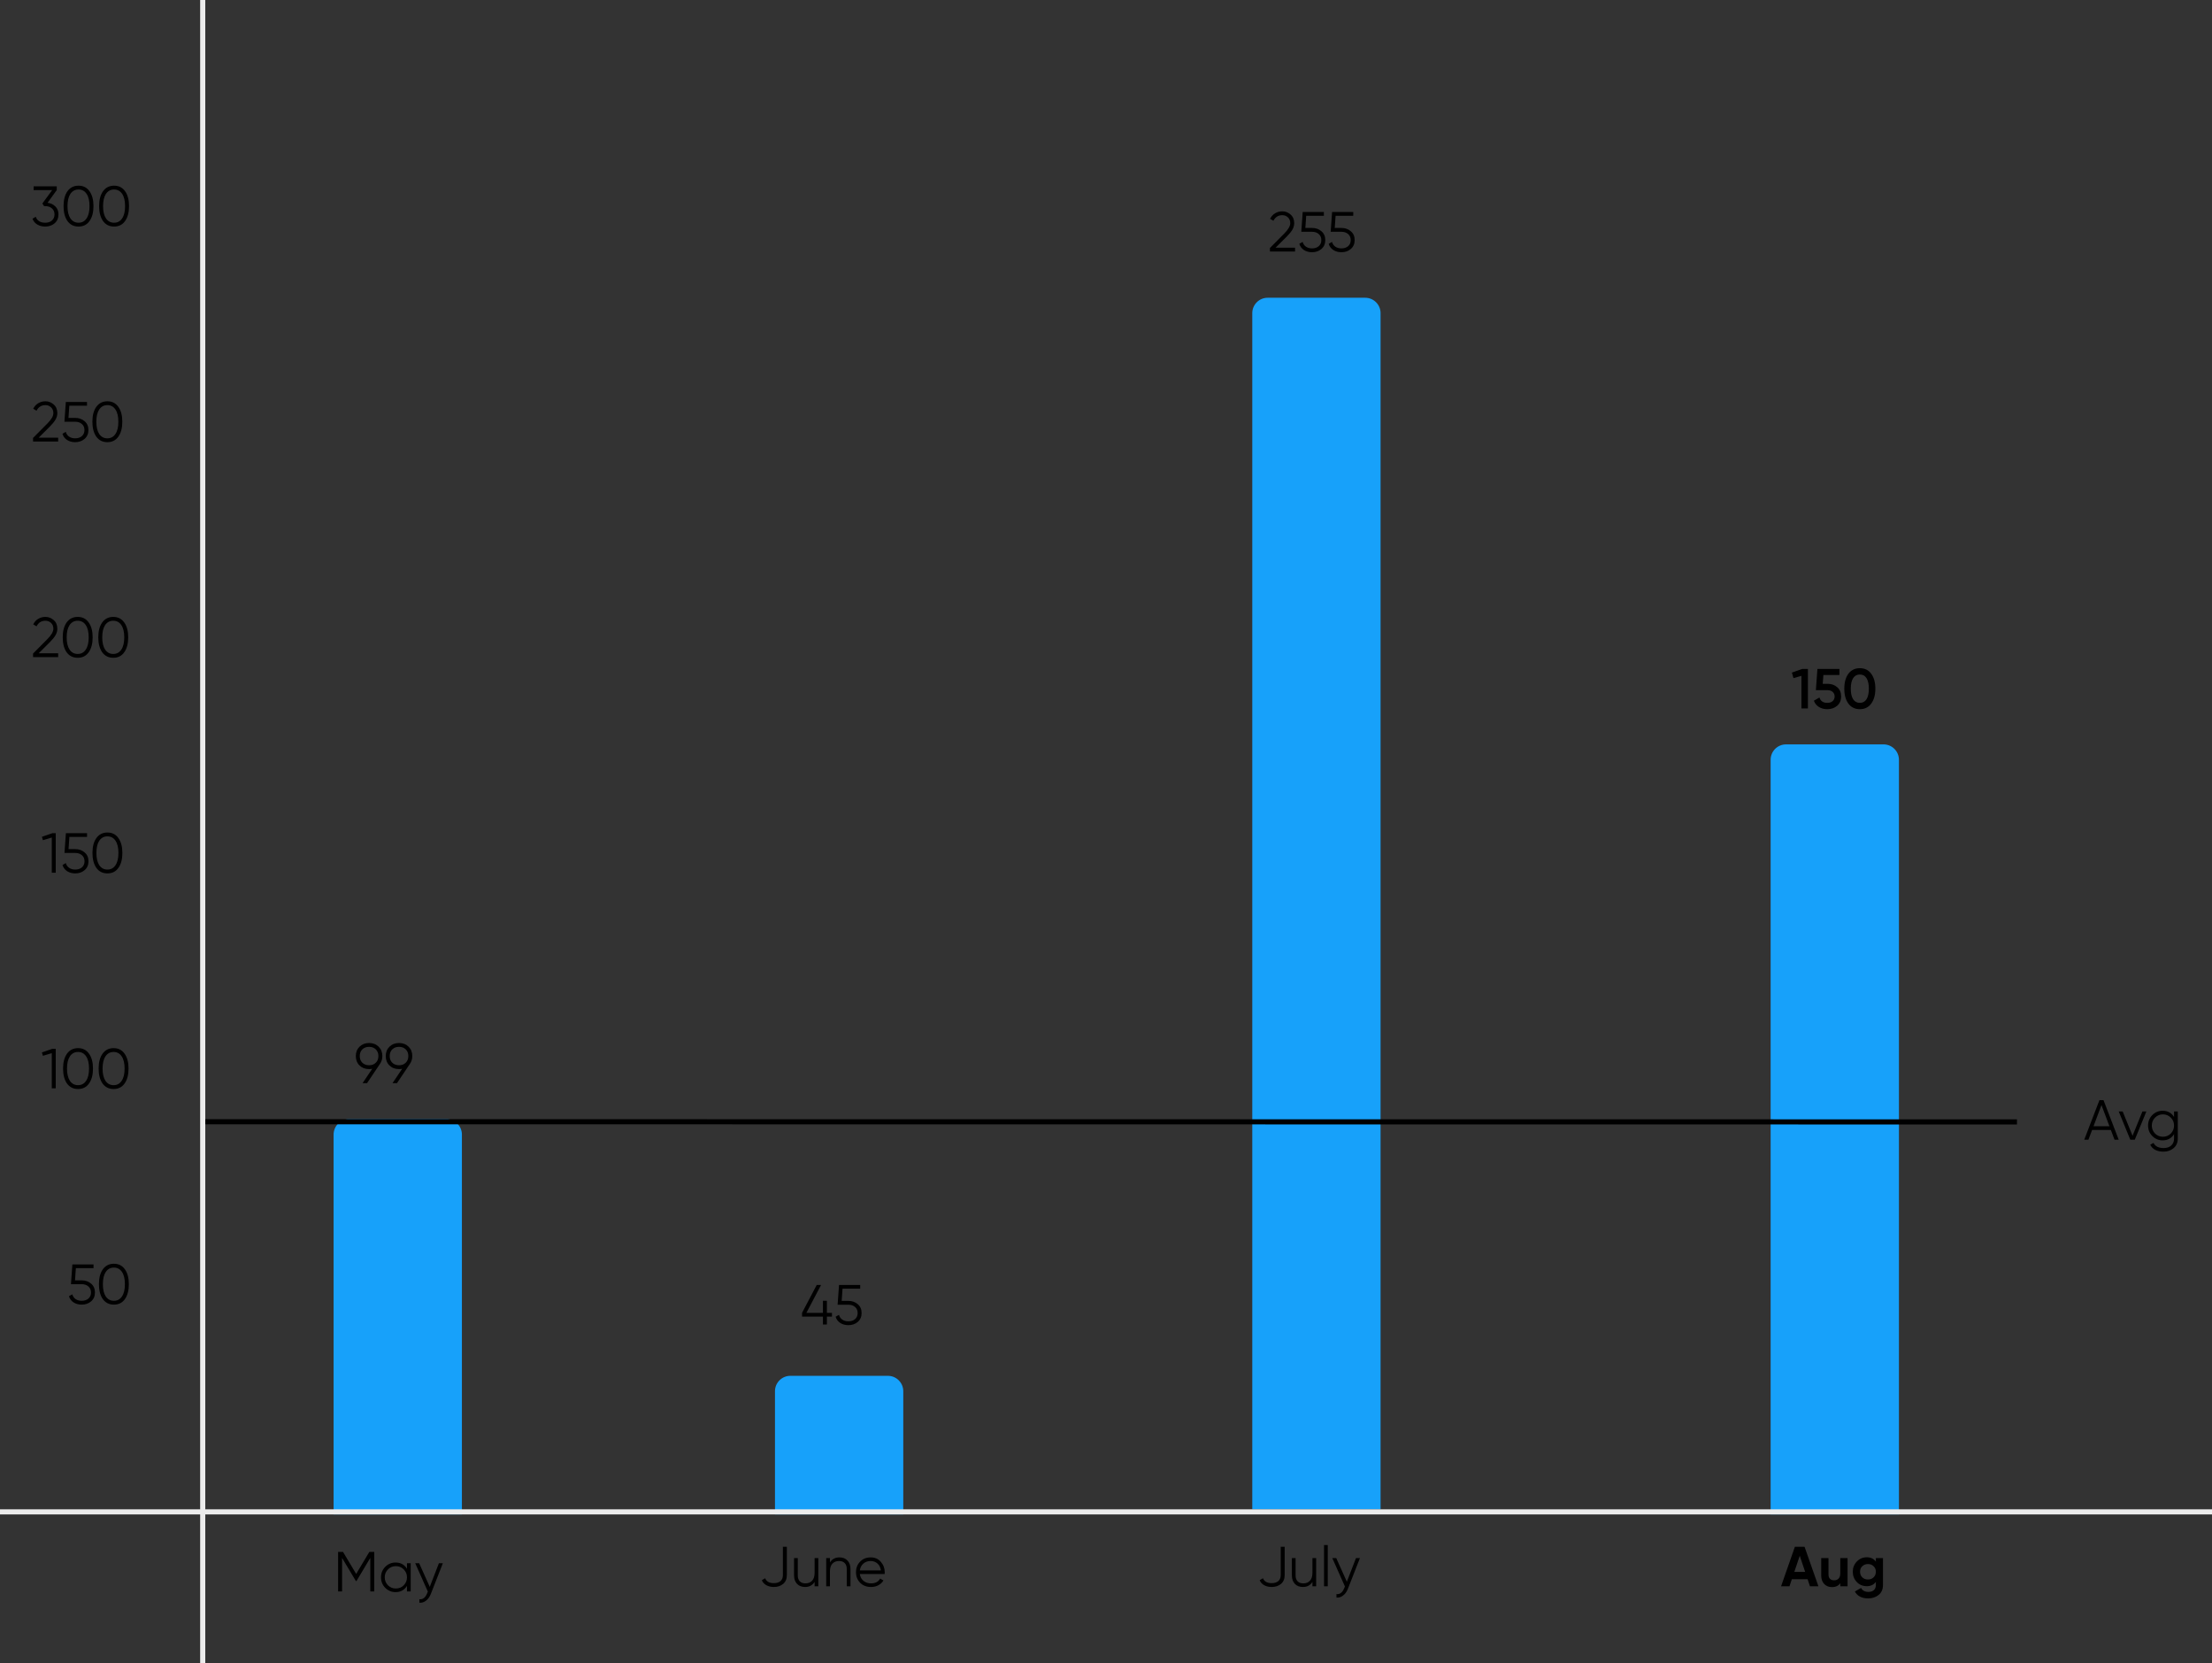 <svg width="431" height="324" viewBox="0 0 431 324" fill="none" xmlns="http://www.w3.org/2000/svg">
<rect x="0" y="0" width="431" height="324" fill="#333333" stroke="none"/>
<path d="M150.783 309.132C150.233 309.132 149.749 309.018 149.331 308.791C148.913 308.564 148.616 308.237 148.44 307.812L149.089 307.427C149.331 308.065 149.896 308.384 150.783 308.384C151.333 308.384 151.762 308.252 152.07 307.988C152.385 307.724 152.543 307.335 152.543 306.822V301.3H153.313V306.822C153.313 307.57 153.071 308.142 152.587 308.538C152.11 308.934 151.509 309.132 150.783 309.132ZM158.722 306.382V303.5H159.448V309H158.722V308.142C158.311 308.802 157.695 309.132 156.874 309.132C156.214 309.132 155.69 308.93 155.301 308.527C154.912 308.116 154.718 307.566 154.718 306.877V303.5H155.444V306.877C155.444 307.368 155.572 307.75 155.829 308.021C156.093 308.292 156.463 308.428 156.94 308.428C157.49 308.428 157.923 308.256 158.238 307.911C158.561 307.566 158.722 307.057 158.722 306.382ZM163.558 303.368C164.218 303.368 164.742 303.573 165.131 303.984C165.52 304.387 165.714 304.934 165.714 305.623V309H164.988V305.623C164.988 305.132 164.856 304.75 164.592 304.479C164.335 304.208 163.969 304.072 163.492 304.072C162.942 304.072 162.506 304.244 162.183 304.589C161.868 304.934 161.71 305.443 161.71 306.118V309H160.984V303.5H161.71V304.358C162.121 303.698 162.737 303.368 163.558 303.368ZM169.659 303.368C170.48 303.368 171.136 303.658 171.628 304.237C172.134 304.809 172.387 305.487 172.387 306.272C172.387 306.309 172.379 306.422 172.365 306.613H167.536C167.609 307.163 167.844 307.603 168.24 307.933C168.636 308.263 169.131 308.428 169.725 308.428C170.561 308.428 171.151 308.116 171.496 307.493L172.134 307.867C171.892 308.263 171.558 308.575 171.133 308.802C170.715 309.022 170.242 309.132 169.714 309.132C168.848 309.132 168.144 308.861 167.602 308.318C167.059 307.775 166.788 307.086 166.788 306.25C166.788 305.421 167.055 304.736 167.591 304.193C168.126 303.643 168.815 303.368 169.659 303.368ZM169.659 304.072C169.087 304.072 168.606 304.241 168.218 304.578C167.836 304.915 167.609 305.359 167.536 305.909H171.639C171.558 305.322 171.334 304.871 170.968 304.556C170.586 304.233 170.15 304.072 169.659 304.072Z" fill="black"/>
<path d="M71.963 302.3H72.92V310H72.15V303.466L69.455 307.976H69.345L66.65 303.466V310H65.88V302.3H66.837L69.4 306.59L71.963 302.3ZM79.298 305.578V304.5H80.024V310H79.298V308.922C78.792 309.729 78.051 310.132 77.076 310.132C76.291 310.132 75.62 309.853 75.063 309.296C74.513 308.739 74.238 308.057 74.238 307.25C74.238 306.443 74.513 305.761 75.063 305.204C75.62 304.647 76.291 304.368 77.076 304.368C78.051 304.368 78.792 304.771 79.298 305.578ZM75.591 308.801C76.009 309.219 76.522 309.428 77.131 309.428C77.74 309.428 78.253 309.219 78.671 308.801C79.089 308.368 79.298 307.851 79.298 307.25C79.298 306.641 79.089 306.128 78.671 305.71C78.253 305.285 77.74 305.072 77.131 305.072C76.522 305.072 76.009 305.285 75.591 305.71C75.173 306.128 74.964 306.641 74.964 307.25C74.964 307.851 75.173 308.368 75.591 308.801ZM83.739 309.109L85.521 304.5H86.291L83.937 310.506C83.717 311.063 83.409 311.492 83.013 311.793C82.624 312.101 82.192 312.237 81.715 312.2V311.518C82.375 311.599 82.877 311.217 83.222 310.374L83.365 310.033L80.901 304.5H81.671L83.739 309.109Z" fill="black"/>
<path d="M247.783 309.132C247.233 309.132 246.749 309.018 246.331 308.791C245.913 308.564 245.616 308.237 245.44 307.812L246.089 307.427C246.331 308.065 246.896 308.384 247.783 308.384C248.333 308.384 248.762 308.252 249.07 307.988C249.385 307.724 249.543 307.335 249.543 306.822V301.3H250.313V306.822C250.313 307.57 250.071 308.142 249.587 308.538C249.11 308.934 248.509 309.132 247.783 309.132ZM255.722 306.382V303.5H256.448V309H255.722V308.142C255.311 308.802 254.695 309.132 253.874 309.132C253.214 309.132 252.69 308.93 252.301 308.527C251.912 308.116 251.718 307.566 251.718 306.877V303.5H252.444V306.877C252.444 307.368 252.572 307.75 252.829 308.021C253.093 308.292 253.463 308.428 253.94 308.428C254.49 308.428 254.923 308.256 255.238 307.911C255.561 307.566 255.722 307.057 255.722 306.382ZM258.71 309H257.984V300.97H258.71V309ZM262.428 308.109L264.21 303.5H264.98L262.626 309.506C262.406 310.063 262.098 310.492 261.702 310.793C261.314 311.101 260.881 311.237 260.404 311.2V310.518C261.064 310.599 261.567 310.217 261.911 309.374L262.054 309.033L259.59 303.5H260.36L262.428 308.109Z" fill="black"/>
<path d="M354.315 309H352.665L352.203 307.614H349.134L348.672 309H347.033L349.728 301.3H351.609L354.315 309ZM350.674 303.049L349.618 306.195H351.73L350.674 303.049ZM358.573 306.47V303.5H359.992V309H358.573V308.384C358.236 308.897 357.689 309.154 356.934 309.154C356.333 309.154 355.834 308.952 355.438 308.549C355.049 308.138 354.855 307.581 354.855 306.877V303.5H356.274V306.701C356.274 307.06 356.369 307.339 356.56 307.537C356.758 307.735 357.026 307.834 357.363 307.834C357.737 307.834 358.03 307.72 358.243 307.493C358.463 307.258 358.573 306.917 358.573 306.47ZM365.505 304.182V303.5H366.891V308.736C366.891 309.579 366.608 310.228 366.044 310.683C365.486 311.13 364.812 311.354 364.02 311.354C362.773 311.354 361.904 310.907 361.413 310.012L362.623 309.319C362.894 309.832 363.374 310.089 364.064 310.089C364.511 310.089 364.863 309.972 365.12 309.737C365.376 309.502 365.505 309.169 365.505 308.736V308.142C365.087 308.699 364.5 308.978 363.745 308.978C362.967 308.978 362.315 308.707 361.787 308.164C361.266 307.607 361.006 306.939 361.006 306.162C361.006 305.385 361.27 304.721 361.798 304.171C362.326 303.621 362.975 303.346 363.745 303.346C364.5 303.346 365.087 303.625 365.505 304.182ZM365.065 307.251C365.358 306.965 365.505 306.602 365.505 306.162C365.505 305.722 365.358 305.366 365.065 305.095C364.779 304.809 364.412 304.666 363.965 304.666C363.525 304.666 363.154 304.809 362.854 305.095C362.568 305.366 362.425 305.722 362.425 306.162C362.425 306.602 362.568 306.965 362.854 307.251C363.147 307.53 363.517 307.669 363.965 307.669C364.412 307.669 364.779 307.53 365.065 307.251Z" fill="black"/>
<path d="M412.82 222H412.006L411.291 220.108H407.639L406.924 222H406.11L409.069 214.3H409.861L412.82 222ZM409.465 215.257L407.914 219.382H411.016L409.465 215.257ZM415.519 221.241L417.444 216.5H418.214L415.959 222H415.079L412.824 216.5H413.594L415.519 221.241ZM423.606 217.578V216.5H424.332V221.78C424.332 222.572 424.061 223.195 423.518 223.65C422.976 224.105 422.327 224.332 421.571 224.332C420.288 224.332 419.419 223.885 418.964 222.99L419.602 222.627C419.932 223.294 420.589 223.628 421.571 223.628C422.202 223.628 422.697 223.463 423.056 223.133C423.423 222.803 423.606 222.352 423.606 221.78V220.922C423.1 221.729 422.36 222.132 421.384 222.132C420.6 222.132 419.929 221.853 419.371 221.296C418.821 220.739 418.546 220.057 418.546 219.25C418.546 218.443 418.821 217.761 419.371 217.204C419.929 216.647 420.6 216.368 421.384 216.368C422.36 216.368 423.1 216.771 423.606 217.578ZM419.899 220.801C420.317 221.219 420.831 221.428 421.439 221.428C422.048 221.428 422.561 221.219 422.979 220.801C423.397 220.368 423.606 219.851 423.606 219.25C423.606 218.641 423.397 218.128 422.979 217.71C422.561 217.285 422.048 217.072 421.439 217.072C420.831 217.072 420.317 217.285 419.899 217.71C419.481 218.128 419.272 218.641 419.272 219.25C419.272 219.851 419.481 220.368 419.899 220.801Z" fill="black"/>
<line x1="39.5" y1="324" x2="39.5" y2="2.18557e-08" stroke="#ECECEC"/>
<path d="M14.617 249.402H15.915C16.641 249.402 17.25 249.615 17.741 250.04C18.247 250.458 18.5 251.034 18.5 251.767C18.5 252.493 18.247 253.072 17.741 253.505C17.25 253.923 16.641 254.132 15.915 254.132C15.321 254.132 14.797 253.989 14.342 253.703C13.895 253.41 13.594 253.006 13.44 252.493L14.089 252.119C14.199 252.522 14.415 252.834 14.738 253.054C15.061 253.274 15.453 253.384 15.915 253.384C16.458 253.384 16.894 253.241 17.224 252.955C17.561 252.662 17.73 252.266 17.73 251.767C17.73 251.268 17.561 250.876 17.224 250.59C16.894 250.297 16.458 250.15 15.915 250.15H13.825L14.1 246.3H18.225V247.026H14.782L14.617 249.402ZM24.336 253.054C23.83 253.773 23.115 254.132 22.191 254.132C21.274 254.132 20.555 253.773 20.035 253.054C19.529 252.328 19.276 251.36 19.276 250.15C19.276 248.933 19.529 247.968 20.035 247.257C20.555 246.531 21.274 246.168 22.191 246.168C23.115 246.168 23.83 246.531 24.336 247.257C24.849 247.968 25.106 248.933 25.106 250.15C25.106 251.367 24.849 252.335 24.336 253.054ZM20.607 252.537C20.995 253.102 21.523 253.384 22.191 253.384C22.865 253.384 23.39 253.102 23.764 252.537C24.145 251.98 24.336 251.184 24.336 250.15C24.336 249.116 24.145 248.32 23.764 247.763C23.39 247.198 22.865 246.916 22.191 246.916C21.523 246.916 20.995 247.198 20.607 247.763C20.233 248.328 20.046 249.123 20.046 250.15C20.046 251.177 20.233 251.972 20.607 252.537Z" fill="black"/>
<path d="M161.115 255.734H162.105V256.46H161.115V258H160.345V256.46H156.275V255.734L159.135 250.3H159.982L157.122 255.734H160.345V253.38H161.115V255.734ZM163.998 253.402H165.296C166.022 253.402 166.631 253.615 167.122 254.04C167.628 254.458 167.881 255.034 167.881 255.767C167.881 256.493 167.628 257.072 167.122 257.505C166.631 257.923 166.022 258.132 165.296 258.132C164.702 258.132 164.178 257.989 163.723 257.703C163.276 257.41 162.975 257.006 162.821 256.493L163.47 256.119C163.58 256.522 163.796 256.834 164.119 257.054C164.442 257.274 164.834 257.384 165.296 257.384C165.839 257.384 166.275 257.241 166.605 256.955C166.942 256.662 167.111 256.266 167.111 255.767C167.111 255.268 166.942 254.876 166.605 254.59C166.275 254.297 165.839 254.15 165.296 254.15H163.206L163.481 250.3H167.606V251.026H164.163L163.998 253.402Z" fill="black"/>
<path d="M74.5 205.709C74.5 206.288 74.342 206.802 74.027 207.249L71.508 211H70.639L72.531 208.184C72.333 208.228 72.128 208.25 71.915 208.25C71.152 208.25 70.533 208.015 70.056 207.546C69.572 207.077 69.33 206.464 69.33 205.709C69.33 204.968 69.572 204.36 70.056 203.883C70.547 203.406 71.167 203.168 71.915 203.168C72.663 203.168 73.283 203.406 73.774 203.883C74.258 204.36 74.5 204.968 74.5 205.709ZM70.595 204.411C70.265 204.741 70.1 205.174 70.1 205.709C70.1 206.244 70.265 206.677 70.595 207.007C70.94 207.337 71.38 207.502 71.915 207.502C72.458 207.502 72.894 207.337 73.224 207.007C73.561 206.677 73.73 206.244 73.73 205.709C73.73 205.174 73.561 204.741 73.224 204.411C72.894 204.081 72.458 203.916 71.915 203.916C71.38 203.916 70.94 204.081 70.595 204.411ZM80.333 205.709C80.333 206.288 80.175 206.802 79.86 207.249L77.341 211H76.472L78.364 208.184C78.166 208.228 77.961 208.25 77.748 208.25C76.985 208.25 76.366 208.015 75.889 207.546C75.405 207.077 75.163 206.464 75.163 205.709C75.163 204.968 75.405 204.36 75.889 203.883C76.38 203.406 77 203.168 77.748 203.168C78.496 203.168 79.116 203.406 79.607 203.883C80.091 204.36 80.333 204.968 80.333 205.709ZM76.428 204.411C76.098 204.741 75.933 205.174 75.933 205.709C75.933 206.244 76.098 206.677 76.428 207.007C76.773 207.337 77.213 207.502 77.748 207.502C78.291 207.502 78.727 207.337 79.057 207.007C79.394 206.677 79.563 206.244 79.563 205.709C79.563 205.174 79.394 204.741 79.057 204.411C78.727 204.081 78.291 203.916 77.748 203.916C77.213 203.916 76.773 204.081 76.428 204.411Z" fill="black"/>
<path d="M252.335 49H247.44V48.307L250.212 45.513C251.004 44.721 251.4 44.043 251.4 43.478C251.4 43.001 251.25 42.624 250.949 42.345C250.656 42.059 250.289 41.916 249.849 41.916C249.064 41.916 248.489 42.279 248.122 43.005L247.473 42.62C247.708 42.151 248.034 41.791 248.452 41.542C248.87 41.293 249.336 41.168 249.849 41.168C250.465 41.168 251.004 41.377 251.466 41.795C251.935 42.198 252.17 42.759 252.17 43.478C252.17 43.903 252.053 44.321 251.818 44.732C251.583 45.135 251.224 45.579 250.74 46.063L248.54 48.252H252.335V49ZM254.343 44.402H255.641C256.367 44.402 256.975 44.615 257.467 45.04C257.973 45.458 258.226 46.034 258.226 46.767C258.226 47.493 257.973 48.072 257.467 48.505C256.975 48.923 256.367 49.132 255.641 49.132C255.047 49.132 254.522 48.989 254.068 48.703C253.62 48.41 253.32 48.006 253.166 47.493L253.815 47.119C253.925 47.522 254.141 47.834 254.464 48.054C254.786 48.274 255.179 48.384 255.641 48.384C256.183 48.384 256.62 48.241 256.95 47.955C257.287 47.662 257.456 47.266 257.456 46.767C257.456 46.268 257.287 45.876 256.95 45.59C256.62 45.297 256.183 45.15 255.641 45.15H253.551L253.826 41.3H257.951V42.026H254.508L254.343 44.402ZM260.068 44.402H261.366C262.092 44.402 262.701 44.615 263.192 45.04C263.698 45.458 263.951 46.034 263.951 46.767C263.951 47.493 263.698 48.072 263.192 48.505C262.701 48.923 262.092 49.132 261.366 49.132C260.772 49.132 260.248 48.989 259.793 48.703C259.346 48.41 259.045 48.006 258.891 47.493L259.54 47.119C259.65 47.522 259.867 47.834 260.189 48.054C260.512 48.274 260.904 48.384 261.366 48.384C261.909 48.384 262.345 48.241 262.675 47.955C263.013 47.662 263.181 47.266 263.181 46.767C263.181 46.268 263.013 45.876 262.675 45.59C262.345 45.297 261.909 45.15 261.366 45.15H259.276L259.551 41.3H263.676V42.026H260.233L260.068 44.402Z" fill="black"/>
<path d="M349.143 131.015L351.167 130.3H352.267V138H351.002V131.653L349.451 132.093L349.143 131.015ZM355.15 133.204H356.118C356.851 133.204 357.471 133.424 357.977 133.864C358.483 134.297 358.736 134.898 358.736 135.668C358.736 136.438 358.475 137.043 357.955 137.483C357.441 137.923 356.803 138.143 356.041 138.143C355.417 138.143 354.875 138 354.413 137.714C353.951 137.428 353.621 137.021 353.423 136.493L354.512 135.866C354.724 136.563 355.234 136.911 356.041 136.911C356.473 136.911 356.818 136.801 357.075 136.581C357.339 136.354 357.471 136.049 357.471 135.668C357.471 135.294 357.342 134.997 357.086 134.777C356.829 134.55 356.488 134.436 356.063 134.436H353.819L354.116 130.3H358.406V131.488H355.282L355.15 133.204ZM364.602 137.054C364.074 137.78 363.333 138.143 362.38 138.143C361.434 138.143 360.69 137.78 360.147 137.054C359.619 136.328 359.355 135.36 359.355 134.15C359.355 132.94 359.619 131.972 360.147 131.246C360.69 130.52 361.434 130.157 362.38 130.157C363.333 130.157 364.074 130.52 364.602 131.246C365.137 131.965 365.405 132.933 365.405 134.15C365.405 135.367 365.137 136.335 364.602 137.054ZM362.38 136.911C362.952 136.911 363.388 136.673 363.689 136.196C363.99 135.719 364.14 135.037 364.14 134.15C364.14 133.263 363.99 132.581 363.689 132.104C363.388 131.627 362.952 131.389 362.38 131.389C361.815 131.389 361.379 131.627 361.071 132.104C360.77 132.581 360.62 133.263 360.62 134.15C360.62 135.037 360.77 135.719 361.071 136.196C361.379 136.673 361.815 136.911 362.38 136.911Z" fill="black"/>
<path d="M8.165 205.004L10.2 204.3H10.86V212H10.09V205.147L8.363 205.664L8.165 205.004ZM17.348 211.054C16.842 211.773 16.127 212.132 15.203 212.132C14.287 212.132 13.568 211.773 13.047 211.054C12.541 210.328 12.288 209.36 12.288 208.15C12.288 206.933 12.541 205.968 13.047 205.257C13.568 204.531 14.287 204.168 15.203 204.168C16.127 204.168 16.842 204.531 17.348 205.257C17.862 205.968 18.118 206.933 18.118 208.15C18.118 209.367 17.862 210.335 17.348 211.054ZM13.619 210.537C14.008 211.102 14.536 211.384 15.203 211.384C15.878 211.384 16.402 211.102 16.776 210.537C17.158 209.98 17.348 209.184 17.348 208.15C17.348 207.116 17.158 206.32 16.776 205.763C16.402 205.198 15.878 204.916 15.203 204.916C14.536 204.916 14.008 205.198 13.619 205.763C13.245 206.328 13.058 207.123 13.058 208.15C13.058 209.177 13.245 209.972 13.619 210.537ZM24.277 211.054C23.771 211.773 23.056 212.132 22.132 212.132C21.215 212.132 20.497 211.773 19.976 211.054C19.47 210.328 19.217 209.36 19.217 208.15C19.217 206.933 19.47 205.968 19.976 205.257C20.497 204.531 21.215 204.168 22.132 204.168C23.056 204.168 23.771 204.531 24.277 205.257C24.79 205.968 25.047 206.933 25.047 208.15C25.047 209.367 24.79 210.335 24.277 211.054ZM20.548 210.537C20.937 211.102 21.465 211.384 22.132 211.384C22.807 211.384 23.331 211.102 23.705 210.537C24.086 209.98 24.277 209.184 24.277 208.15C24.277 207.116 24.086 206.32 23.705 205.763C23.331 205.198 22.807 204.916 22.132 204.916C21.465 204.916 20.937 205.198 20.548 205.763C20.174 206.328 19.987 207.123 19.987 208.15C19.987 209.177 20.174 209.972 20.548 210.537Z" fill="black"/>
<path d="M8.165 163.004L10.2 162.3H10.86V170H10.09V163.147L8.363 163.664L8.165 163.004ZM13.355 165.402H14.653C15.379 165.402 15.988 165.615 16.479 166.04C16.985 166.458 17.238 167.034 17.238 167.767C17.238 168.493 16.985 169.072 16.479 169.505C15.988 169.923 15.379 170.132 14.653 170.132C14.059 170.132 13.535 169.989 13.08 169.703C12.633 169.41 12.332 169.006 12.178 168.493L12.827 168.119C12.937 168.522 13.154 168.834 13.476 169.054C13.799 169.274 14.191 169.384 14.653 169.384C15.196 169.384 15.632 169.241 15.962 168.955C16.3 168.662 16.468 168.266 16.468 167.767C16.468 167.268 16.3 166.876 15.962 166.59C15.632 166.297 15.196 166.15 14.653 166.15H12.563L12.838 162.3H16.963V163.026H13.52L13.355 165.402ZM23.074 169.054C22.568 169.773 21.853 170.132 20.929 170.132C20.012 170.132 19.294 169.773 18.773 169.054C18.267 168.328 18.014 167.36 18.014 166.15C18.014 164.933 18.267 163.968 18.773 163.257C19.294 162.531 20.012 162.168 20.929 162.168C21.853 162.168 22.568 162.531 23.074 163.257C23.587 163.968 23.844 164.933 23.844 166.15C23.844 167.367 23.587 168.335 23.074 169.054ZM19.345 168.537C19.733 169.102 20.262 169.384 20.929 169.384C21.604 169.384 22.128 169.102 22.502 168.537C22.883 167.98 23.074 167.184 23.074 166.15C23.074 165.116 22.883 164.32 22.502 163.763C22.128 163.198 21.604 162.916 20.929 162.916C20.262 162.916 19.733 163.198 19.345 163.763C18.971 164.328 18.784 165.123 18.784 166.15C18.784 167.177 18.971 167.972 19.345 168.537Z" fill="black"/>
<path d="M11.335 128H6.44V127.307L9.212 124.513C10.004 123.721 10.4 123.043 10.4 122.478C10.4 122.001 10.25 121.624 9.949 121.345C9.656 121.059 9.289 120.916 8.849 120.916C8.064 120.916 7.489 121.279 7.122 122.005L6.473 121.62C6.708 121.151 7.034 120.791 7.452 120.542C7.87 120.293 8.336 120.168 8.849 120.168C9.465 120.168 10.004 120.377 10.466 120.795C10.935 121.198 11.17 121.759 11.17 122.478C11.17 122.903 11.053 123.321 10.818 123.732C10.583 124.135 10.224 124.579 9.74 125.063L7.54 127.252H11.335V128ZM17.282 127.054C16.776 127.773 16.061 128.132 15.137 128.132C14.22 128.132 13.502 127.773 12.981 127.054C12.475 126.328 12.222 125.36 12.222 124.15C12.222 122.933 12.475 121.968 12.981 121.257C13.502 120.531 14.22 120.168 15.137 120.168C16.061 120.168 16.776 120.531 17.282 121.257C17.795 121.968 18.052 122.933 18.052 124.15C18.052 125.367 17.795 126.335 17.282 127.054ZM13.553 126.537C13.941 127.102 14.47 127.384 15.137 127.384C15.812 127.384 16.336 127.102 16.71 126.537C17.091 125.98 17.282 125.184 17.282 124.15C17.282 123.116 17.091 122.32 16.71 121.763C16.336 121.198 15.812 120.916 15.137 120.916C14.47 120.916 13.941 121.198 13.553 121.763C13.179 122.328 12.992 123.123 12.992 124.15C12.992 125.177 13.179 125.972 13.553 126.537ZM24.211 127.054C23.705 127.773 22.99 128.132 22.066 128.132C21.149 128.132 20.43 127.773 19.91 127.054C19.404 126.328 19.151 125.36 19.151 124.15C19.151 122.933 19.404 121.968 19.91 121.257C20.43 120.531 21.149 120.168 22.066 120.168C22.99 120.168 23.705 120.531 24.211 121.257C24.724 121.968 24.981 122.933 24.981 124.15C24.981 125.367 24.724 126.335 24.211 127.054ZM20.482 126.537C20.87 127.102 21.398 127.384 22.066 127.384C22.74 127.384 23.265 127.102 23.639 126.537C24.02 125.98 24.211 125.184 24.211 124.15C24.211 123.116 24.02 122.32 23.639 121.763C23.265 121.198 22.74 120.916 22.066 120.916C21.398 120.916 20.87 121.198 20.482 121.763C20.108 122.328 19.921 123.123 19.921 124.15C19.921 125.177 20.108 125.972 20.482 126.537Z" fill="black"/>
<path d="M11.335 86H6.44V85.307L9.212 82.513C10.004 81.721 10.4 81.043 10.4 80.478C10.4 80.001 10.25 79.624 9.949 79.345C9.656 79.059 9.289 78.916 8.849 78.916C8.064 78.916 7.489 79.279 7.122 80.005L6.473 79.62C6.708 79.151 7.034 78.791 7.452 78.542C7.87 78.293 8.336 78.168 8.849 78.168C9.465 78.168 10.004 78.377 10.466 78.795C10.935 79.198 11.17 79.759 11.17 80.478C11.17 80.903 11.053 81.321 10.818 81.732C10.583 82.135 10.224 82.579 9.74 83.063L7.54 85.252H11.335V86ZM13.343 81.402H14.641C15.367 81.402 15.975 81.615 16.467 82.04C16.973 82.458 17.226 83.034 17.226 83.767C17.226 84.493 16.973 85.072 16.467 85.505C15.975 85.923 15.367 86.132 14.641 86.132C14.047 86.132 13.522 85.989 13.068 85.703C12.62 85.41 12.32 85.006 12.166 84.493L12.815 84.119C12.925 84.522 13.141 84.834 13.464 85.054C13.786 85.274 14.179 85.384 14.641 85.384C15.183 85.384 15.62 85.241 15.95 84.955C16.287 84.662 16.456 84.266 16.456 83.767C16.456 83.268 16.287 82.876 15.95 82.59C15.62 82.297 15.183 82.15 14.641 82.15H12.551L12.826 78.3H16.951V79.026H13.508L13.343 81.402ZM23.061 85.054C22.555 85.773 21.84 86.132 20.916 86.132C20 86.132 19.281 85.773 18.76 85.054C18.254 84.328 18.001 83.36 18.001 82.15C18.001 80.933 18.254 79.968 18.76 79.257C19.281 78.531 20 78.168 20.916 78.168C21.84 78.168 22.555 78.531 23.061 79.257C23.575 79.968 23.831 80.933 23.831 82.15C23.831 83.367 23.575 84.335 23.061 85.054ZM19.332 84.537C19.721 85.102 20.249 85.384 20.916 85.384C21.591 85.384 22.115 85.102 22.489 84.537C22.87 83.98 23.061 83.184 23.061 82.15C23.061 81.116 22.87 80.32 22.489 79.763C22.115 79.198 21.591 78.916 20.916 78.916C20.249 78.916 19.721 79.198 19.332 79.763C18.958 80.328 18.771 81.123 18.771 82.15C18.771 83.177 18.958 83.972 19.332 84.537Z" fill="black"/>
<path d="M11.06 37.026L9.267 39.501C9.876 39.574 10.382 39.813 10.785 40.216C11.188 40.597 11.39 41.114 11.39 41.767C11.39 42.493 11.137 43.072 10.631 43.505C10.14 43.923 9.531 44.132 8.805 44.132C8.226 44.132 7.712 44 7.265 43.736C6.818 43.465 6.506 43.087 6.33 42.603L6.968 42.229C7.093 42.603 7.313 42.889 7.628 43.087C7.951 43.285 8.343 43.384 8.805 43.384C9.348 43.384 9.784 43.241 10.114 42.955C10.451 42.662 10.62 42.266 10.62 41.767C10.62 41.268 10.451 40.876 10.114 40.59C9.784 40.297 9.348 40.15 8.805 40.15V40.139L8.794 40.15H8.585L8.255 39.644L10.169 37.026H6.55V36.3H11.06V37.026ZM17.443 43.054C16.937 43.773 16.222 44.132 15.298 44.132C14.381 44.132 13.663 43.773 13.142 43.054C12.636 42.328 12.383 41.36 12.383 40.15C12.383 38.933 12.636 37.968 13.142 37.257C13.663 36.531 14.381 36.168 15.298 36.168C16.222 36.168 16.937 36.531 17.443 37.257C17.956 37.968 18.213 38.933 18.213 40.15C18.213 41.367 17.956 42.335 17.443 43.054ZM13.714 42.537C14.103 43.102 14.631 43.384 15.298 43.384C15.973 43.384 16.497 43.102 16.871 42.537C17.252 41.98 17.443 41.184 17.443 40.15C17.443 39.116 17.252 38.32 16.871 37.763C16.497 37.198 15.973 36.916 15.298 36.916C14.631 36.916 14.103 37.198 13.714 37.763C13.34 38.328 13.153 39.123 13.153 40.15C13.153 41.177 13.34 41.972 13.714 42.537ZM24.372 43.054C23.866 43.773 23.151 44.132 22.227 44.132C21.31 44.132 20.591 43.773 20.071 43.054C19.565 42.328 19.312 41.36 19.312 40.15C19.312 38.933 19.565 37.968 20.071 37.257C20.591 36.531 21.31 36.168 22.227 36.168C23.151 36.168 23.866 36.531 24.372 37.257C24.885 37.968 25.142 38.933 25.142 40.15C25.142 41.367 24.885 42.335 24.372 43.054ZM20.643 42.537C21.031 43.102 21.559 43.384 22.227 43.384C22.901 43.384 23.426 43.102 23.8 42.537C24.181 41.98 24.372 41.184 24.372 40.15C24.372 39.116 24.181 38.32 23.8 37.763C23.426 37.198 22.901 36.916 22.227 36.916C21.559 36.916 21.031 37.198 20.643 37.763C20.269 38.328 20.082 39.123 20.082 40.15C20.082 41.177 20.269 41.972 20.643 42.537Z" fill="black"/>
<path d="M151 271C151 269.343 152.343 268 154 268H173C174.657 268 176 269.343 176 271V295H151V271Z" fill="#17A1FA"/>
<path d="M65 221C65 219.343 66.343 218 68 218H87C88.657 218 90 219.343 90 221V295H65V221Z" fill="#17A1FA"/>
<path d="M244 61C244 59.343 245.343 58 247 58H266C267.657 58 269 59.343 269 61V294H244V61Z" fill="#17A1FA"/>
<path d="M345 148C345 146.343 346.343 145 348 145H367C368.657 145 370 146.343 370 148V295H345V148Z" fill="#17A1FA"/>
<line x1="-4.37114e-08" y1="294.5" x2="431" y2="294.5" stroke="#ECECEC"/>
<line x1="393" y1="218.539" x2="40" y2="218.5" stroke="black"/>
</svg>
